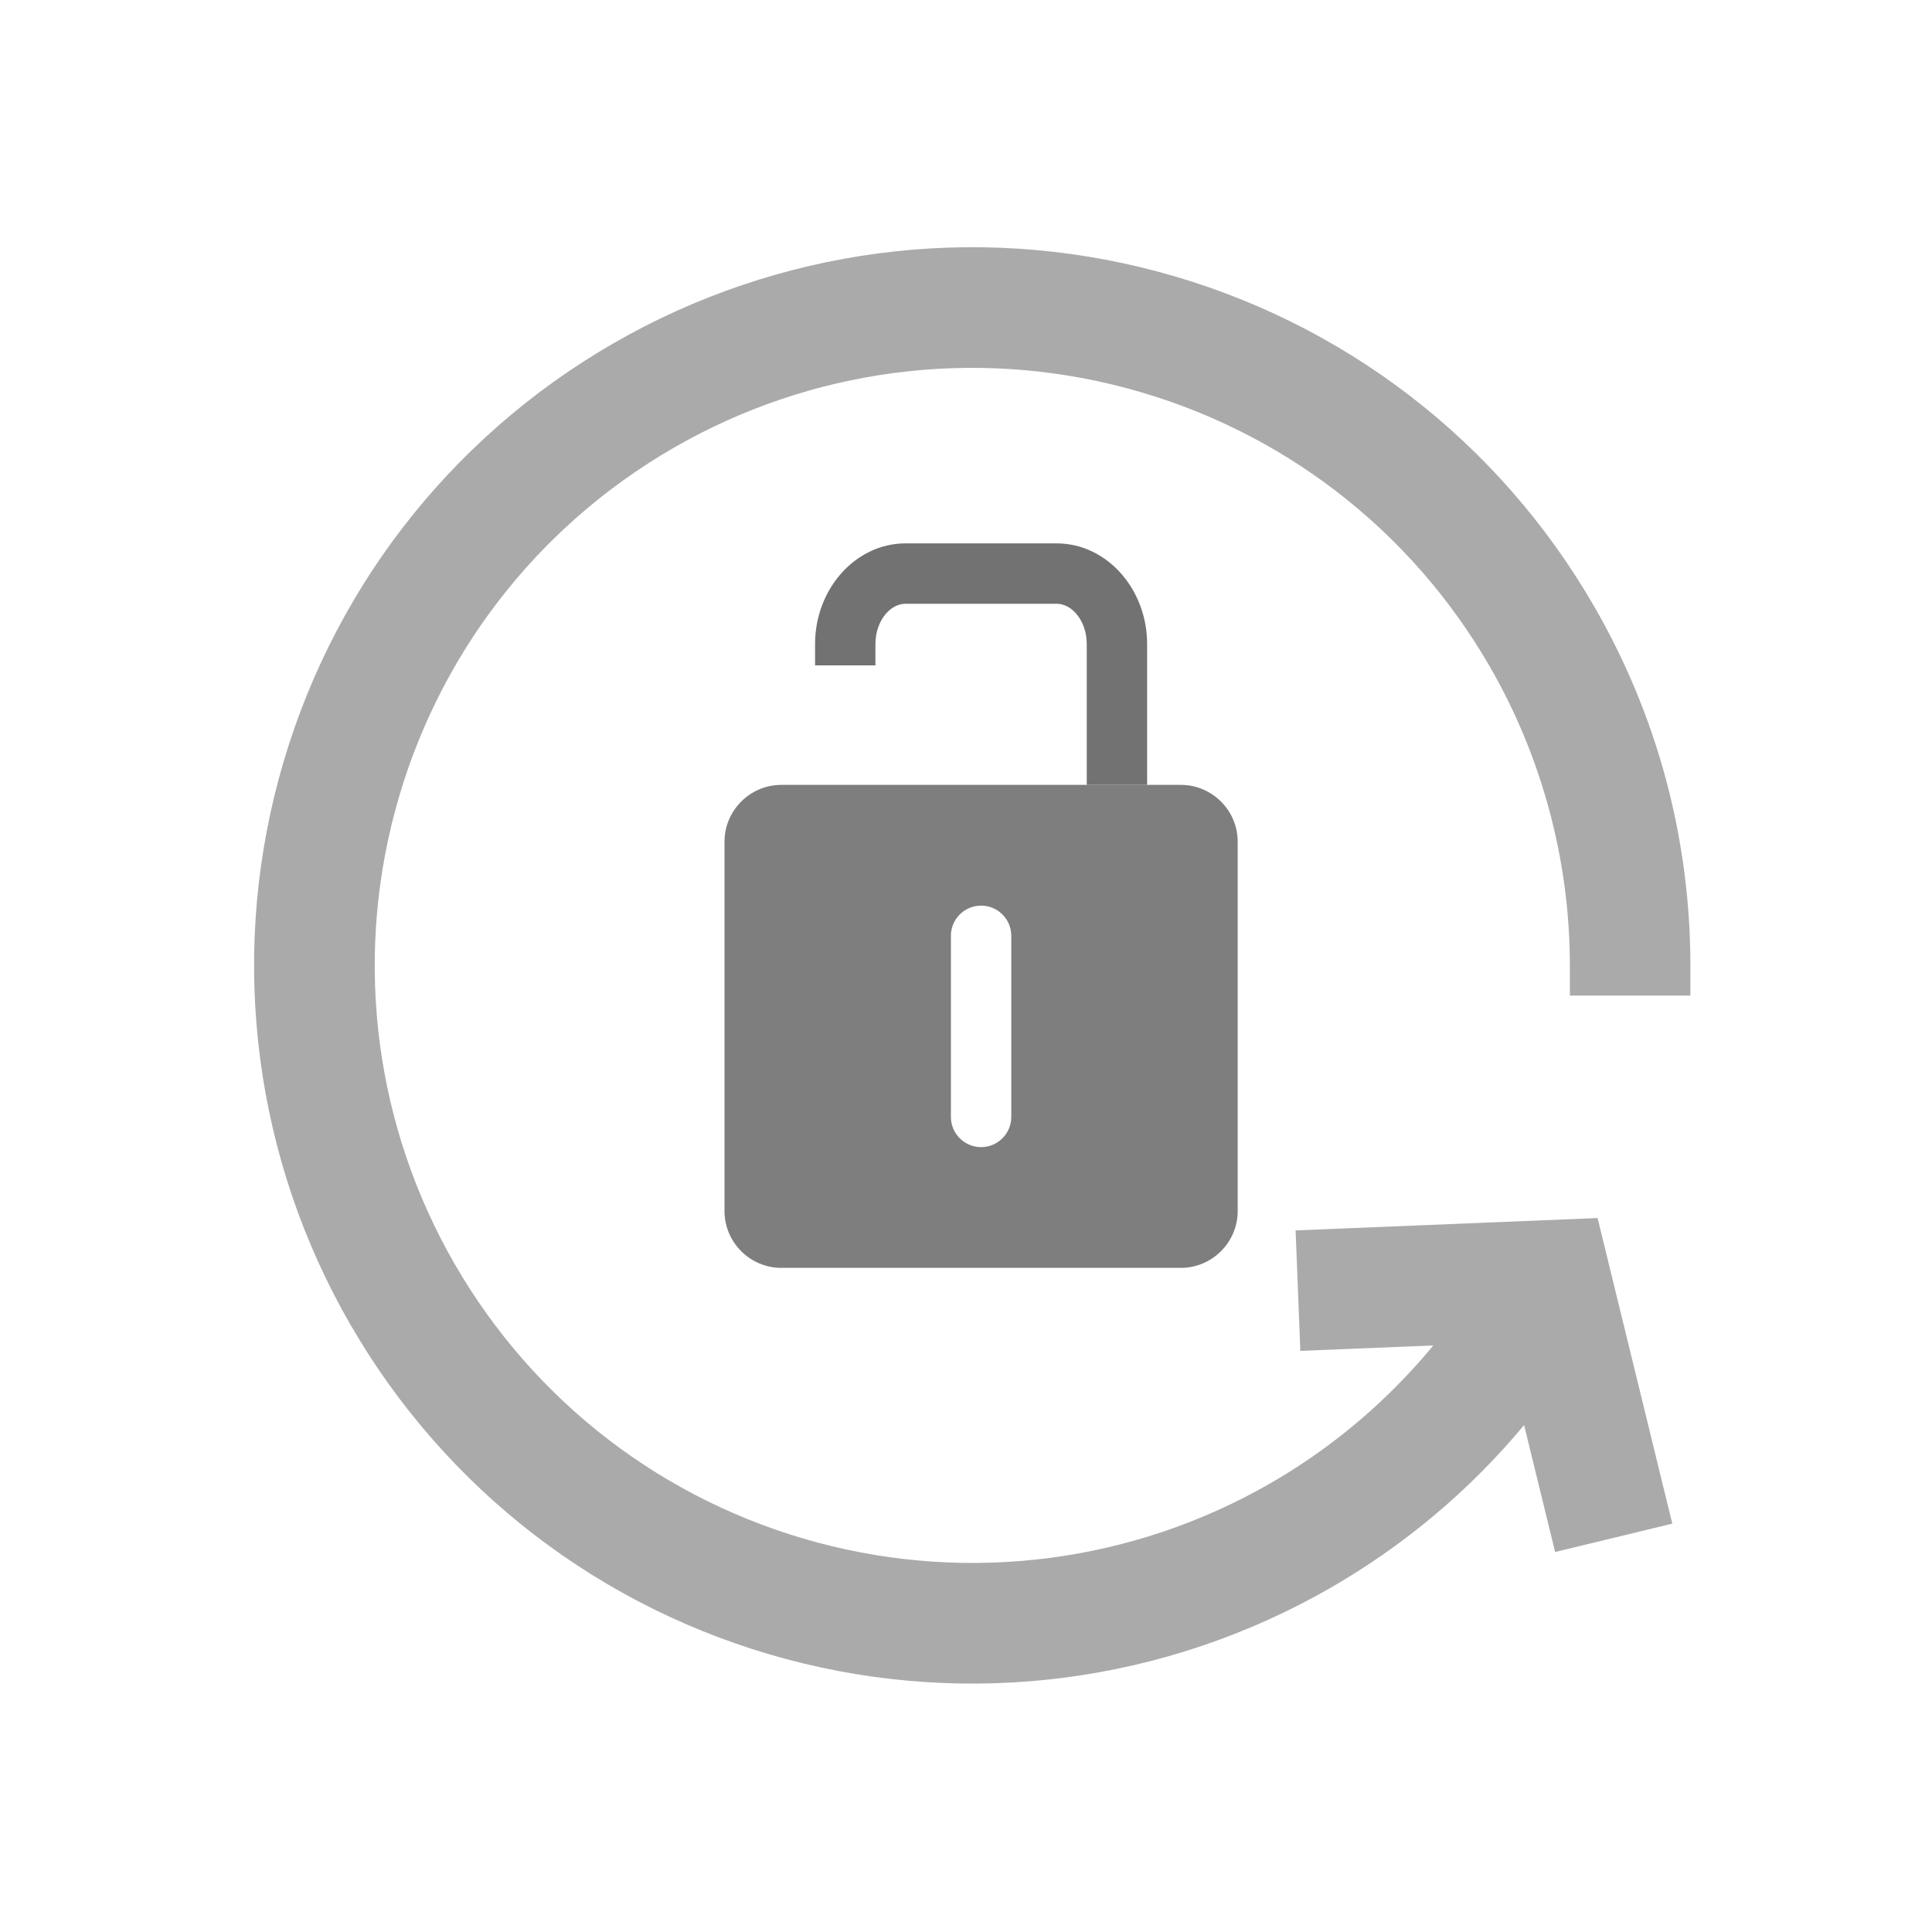 <?xml version="1.0" encoding="UTF-8"?>
<!DOCTYPE svg PUBLIC "-//W3C//DTD SVG 1.1//EN" "http://www.w3.org/Graphics/SVG/1.1/DTD/svg11.dtd">
<!-- Creator: CorelDRAW -->
<svg xmlns="http://www.w3.org/2000/svg" xml:space="preserve" width="2048px" height="2048px" style="shape-rendering:geometricPrecision; text-rendering:geometricPrecision; image-rendering:optimizeQuality; fill-rule:evenodd; clip-rule:evenodd"
viewBox="0 0 2048 2048"
 xmlns:xlink="http://www.w3.org/1999/xlink">
 <defs>
  <style type="text/css">
   <![CDATA[
    .fil0 {fill:none}
    .fil2 {fill:#7E7E7E}
    .fil1 {fill:#AAAAAA}
    .fil3 {fill:#727272;fill-rule:nonzero}
   ]]>
  </style>
 </defs>
 <g id="Layer_x0020_1">
  <rect class="fil0" width="2048" height="2048"/>
  <rect class="fil0" x="255.999" y="255.999" width="1536" height="1536"/>
  <path class="fil1" d="M1615.61 1510.64c-14.747,17.721 -30.3,34.769 -46.608,51.078 -47.008,47.008 -100.109,87.669 -157.678,120.906 -174.915,100.988 -382.614,128.385 -577.697,76.114 -195.63,-52.419 -360.963,-179.276 -462.242,-354.699 -100.988,-174.915 -128.385,-382.614 -76.113,-577.697 52.419,-195.63 179.276,-360.963 354.699,-462.242 174.915,-100.988 382.614,-128.385 577.697,-76.113 195.664,52.428 360.953,179.386 462.241,354.825 33.236,57.566 58.909,119.319 76.114,183.529 17.207,64.219 25.852,130.543 25.853,197.022l0 32 -127.75 0 0 -32c0,-55.341 -7.35,-110.51 -21.672,-163.958 -14.323,-53.454 -35.547,-104.911 -63.219,-152.844 -84.293,-146.001 -221.837,-251.384 -384.631,-295.004 -162.332,-43.498 -335.064,-20.826 -480.633,63.217 -146.013,84.301 -251.499,221.802 -295.129,384.632 -43.498,162.332 -20.826,335.064 63.217,480.633 84.301,146.013 221.802,251.499 384.632,295.129 162.332,43.496 335.064,20.825 480.633,-63.219 47.926,-27.671 92.047,-61.611 131.172,-100.737 14.343,-14.342 27.994,-29.361 40.898,-44.996l-140.988 5.779 -5.007 -127.702 320.106 -13.122 12.443 50.89 66.754 273.057 -124.205 30.05 -32.888 -134.528z"/>
  <path class="fil2" d="M828.236 832l423.531 0c33.13,0 60.235,27.104 60.235,60.235l0 391.529c0,33.131 -27.105,60.236 -60.235,60.236l-423.531 0c-33.13,0 -60.235,-27.105 -60.235,-60.236l0 -391.529c0,-33.131 27.105,-60.235 60.235,-60.235zm243.766 159.999c0,-17.673 -14.328,-32.001 -32.001,-32.001 -17.673,0 -32.001,14.328 -32.001,32.001l0 192c0,17.673 14.328,32.001 32.001,32.001 17.673,0 32.001,-14.328 32.001,-32.001l0 -192z"/>
  <path class="fil3" d="M863.999 705.332l0 -22.667c0,-28.338 10.171,-54.373 26.55,-73.484 17.549,-20.473 42.113,-33.183 69.451,-33.183l160.001 0c27.337,0 51.901,12.71 69.45,33.184 16.38,19.11 26.55,45.143 26.55,73.482l0 149.334 -64.002 0 0 -149.334c0,-12.728 -4.233,-24.031 -11.049,-31.983 -5.648,-6.589 -13.088,-10.682 -20.949,-10.682l-160.001 0c-7.863,0 -15.302,4.093 -20.95,10.681 -6.816,7.952 -11.049,19.257 -11.049,31.984l0 22.667 -64.002 0z"/>
 </g>
</svg>
